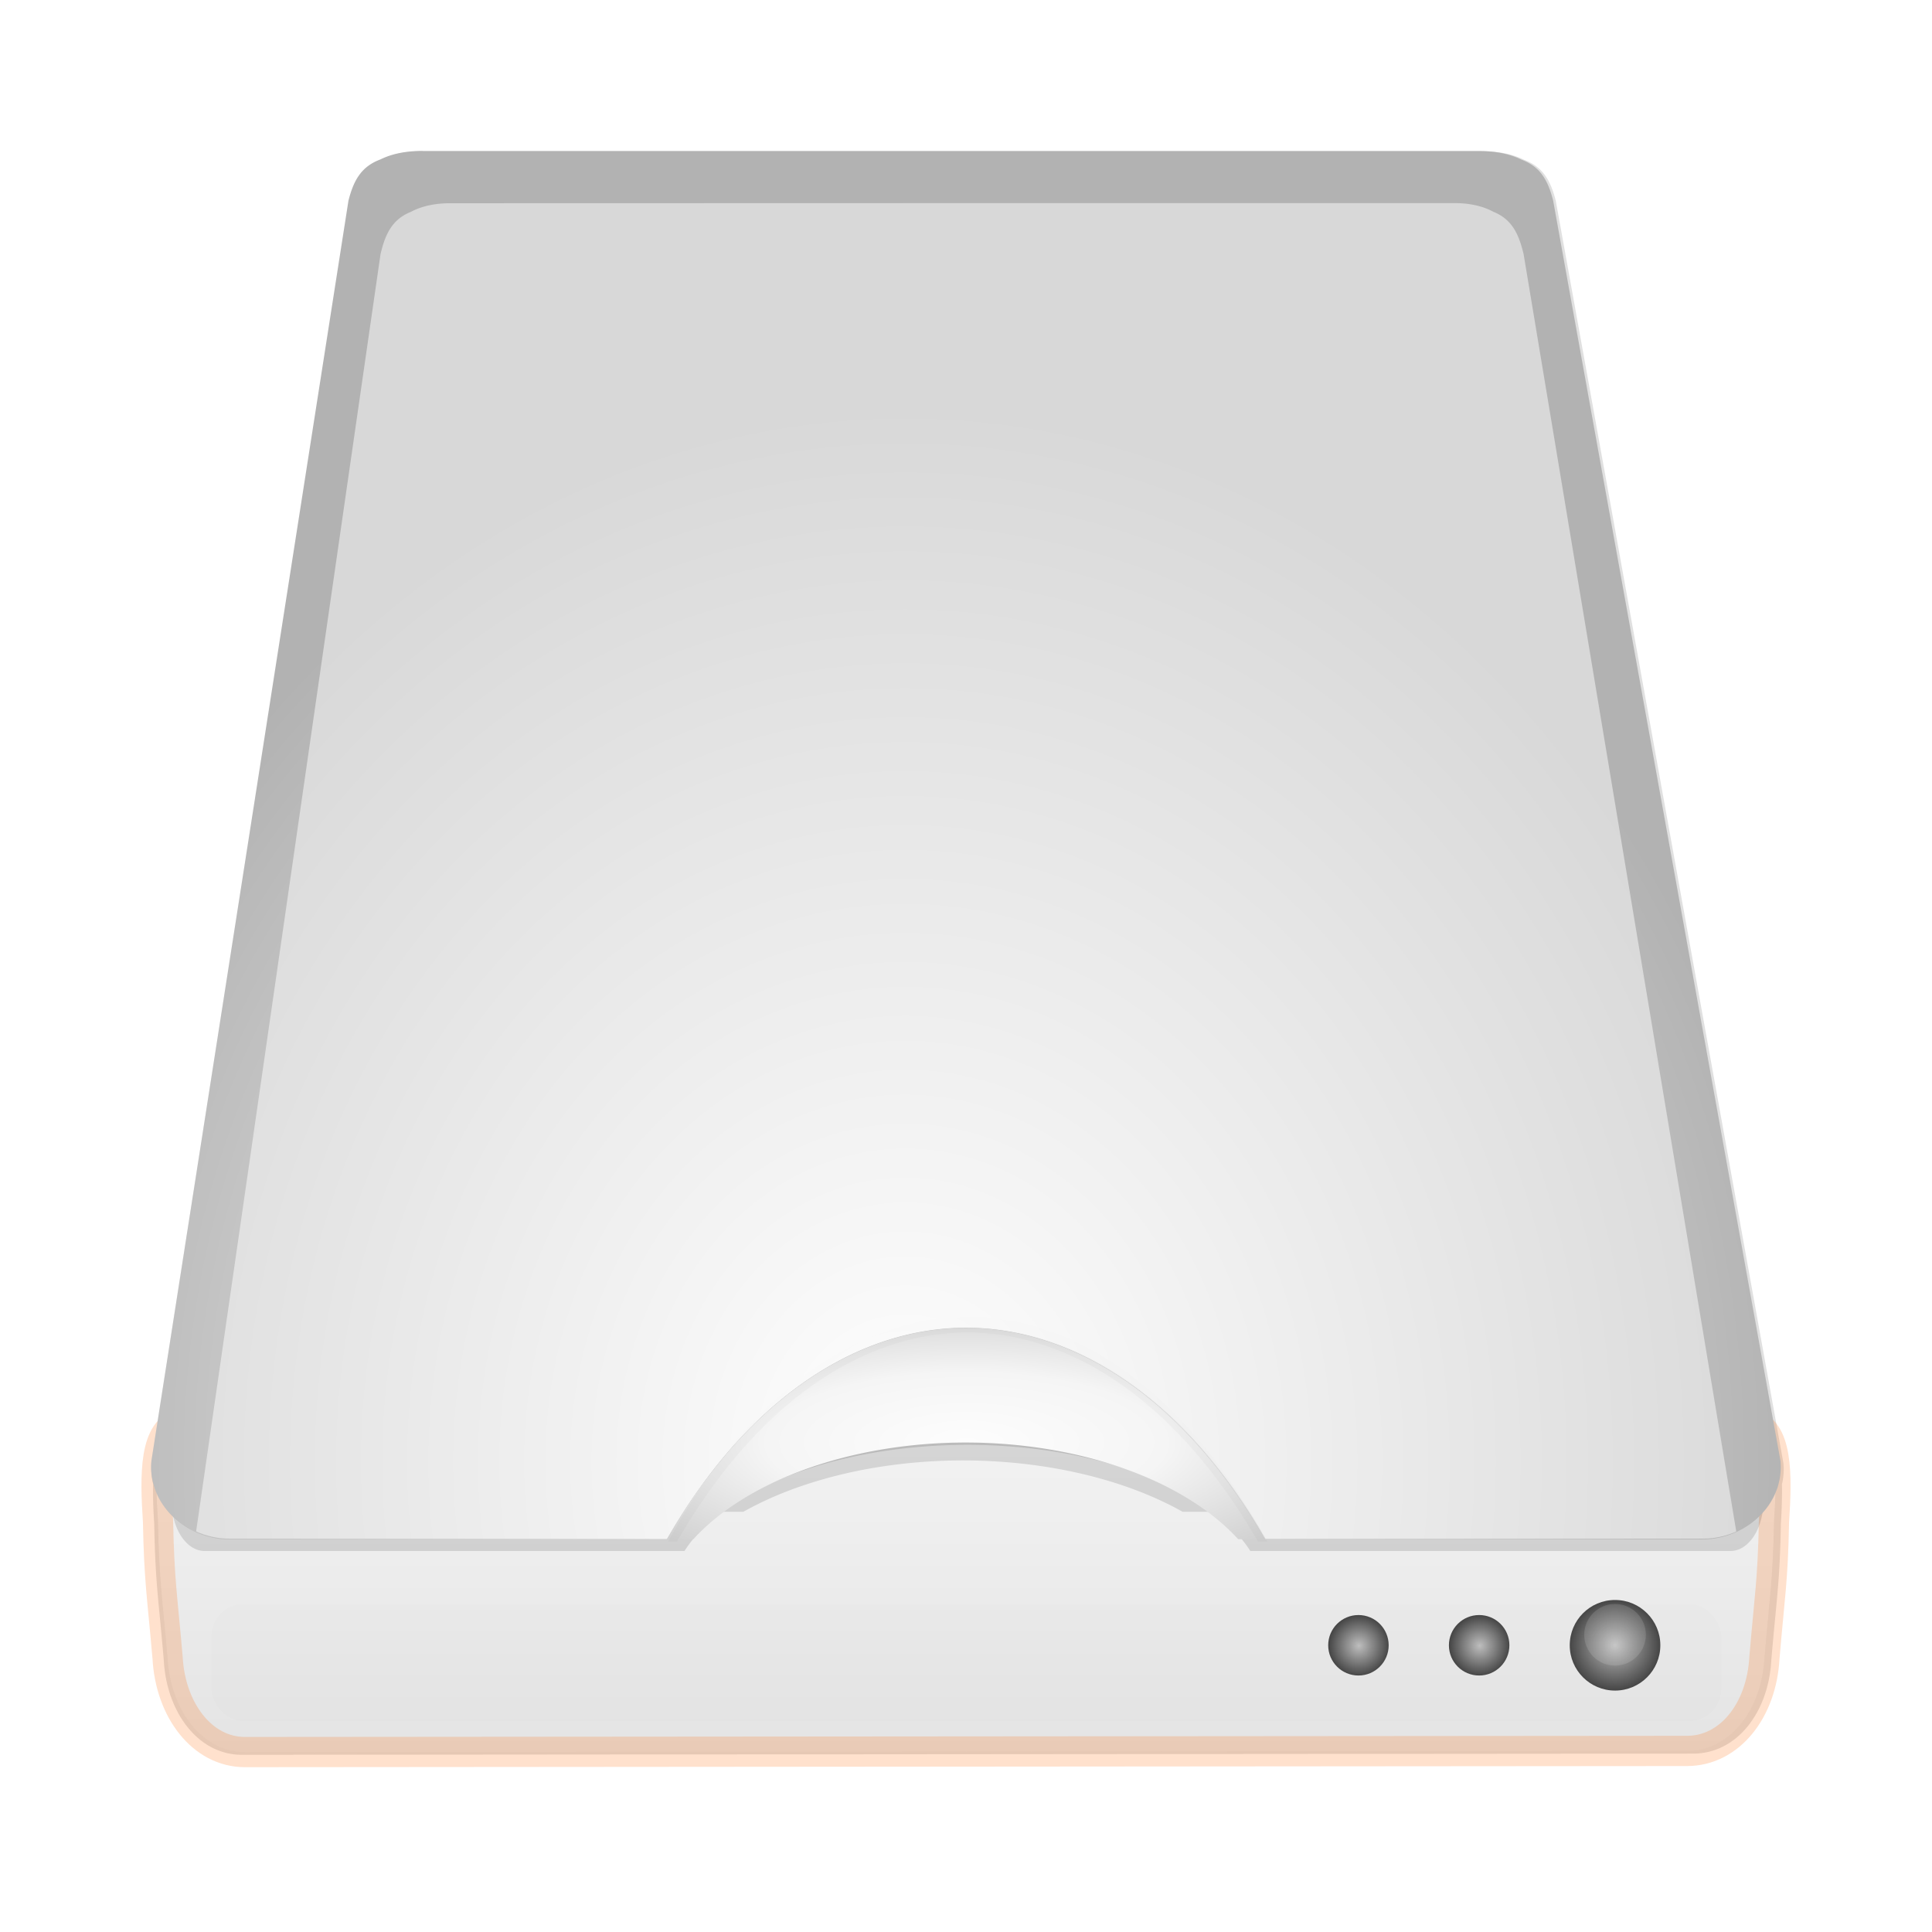<svg width="64" height="64" version="1.1" viewBox="0 0 16.933 16.933" xmlns="http://www.w3.org/2000/svg" xmlns:xlink="http://www.w3.org/1999/xlink">
 <defs>
  <linearGradient id="a">
   <stop stop-color="#bebebe" offset="0"/>
   <stop stop-color="#464646" offset="1"/>
  </linearGradient>
  <radialGradient id="g" cx="32" cy="53.196" r="9.909" gradientTransform="matrix(.374 1.4135e-7 -4.447e-8 .13 -3.495 5.725)" gradientUnits="userSpaceOnUse">
   <stop stop-color="#fdfdfd" offset="0"/>
   <stop stop-color="#f5f5f5" offset=".473"/>
   <stop stop-color="#cecece" offset="1"/>
  </radialGradient>
  <filter id="l" x="-.055" y="-.066" width="1.109" height="1.133" color-interpolation-filters="sRGB">
   <feGaussianBlur stdDeviation="0.302"/>
  </filter>
  <clipPath id="o">
   <path d="m3.814 1.381c-0.14-2.209e-4 -0.262 0.021-0.36 0.065-0.16 0.053-0.228 0.153-0.275 0.316l-1.687 9.643c-0.005 0.052-0.002 0.101 0.01 0.149 0.004 0.019 0.01 0.038 0.017 0.056 0.003 0.009 0.007 0.018 0.011 0.027 0.012 0.027 0.027 0.053 0.043 0.078 0.028 0.041 0.062 0.079 0.101 0.113 0.008 0.007 0.016 0.013 0.024 0.02 0.041 0.032 0.087 0.06 0.136 0.083 0.01 0.004 0.02 0.009 0.03 0.013 0.091 0.038 0.192 0.059 0.296 0.059h3.746a3.496 5.043 0 0 1 2.56-1.618 3.496 5.043 0 0 1 2.562 1.618h3.744c0.243 0 0.47-0.116 0.587-0.289 0.017-0.025 0.031-0.051 0.043-0.078 4e-3 -0.009 0.008-0.018 0.012-0.027 0.007-0.018 0.012-0.037 0.017-0.056 0.011-0.048 0.015-0.098 0.01-0.15l-1.946-9.643c-0.046-0.163-0.114-0.263-0.275-0.316-0.099-0.044-0.22-0.065-0.36-0.065h-4.394z" fill="#929292"/>
  </clipPath>
  <filter id="j" x="-.087" y="-.424" width="1.173" height="1.848" color-interpolation-filters="sRGB">
   <feGaussianBlur stdDeviation="0.707"/>
  </filter>
  <radialGradient id="d" cx="7.937" cy="13.903" r="7.142" gradientTransform="matrix(1.111 4.7498e-8 -5.5414e-8 1.297 -.884 -5.225)" gradientUnits="userSpaceOnUse">
   <stop stop-color="#fff" offset="0"/>
   <stop stop-color="#fff" stop-opacity="0" offset="1"/>
  </radialGradient>
  <linearGradient id="h" x1="8.466" x2="8.466" y1="12.477" y2="15.356" gradientTransform="matrix(.995 0 0 1 .043 0)" gradientUnits="userSpaceOnUse">
   <stop stop-color="#f3f3f3" offset="0"/>
   <stop stop-color="#e4e4e4" offset="1"/>
  </linearGradient>
  <filter id="n" x="-.02" y="-.238" width="1.04" height="1.476" color-interpolation-filters="sRGB">
   <feGaussianBlur stdDeviation="0.105"/>
  </filter>
  <filter id="m" x="-.02" y="-.176" width="1.04" height="1.352" color-interpolation-filters="sRGB">
   <feGaussianBlur stdDeviation="0.44"/>
  </filter>
  <filter id="k" x="-.041" y="-.11" width="1.083" height="1.22" color-interpolation-filters="sRGB">
   <feGaussianBlur stdDeviation="0.341"/>
  </filter>
  <radialGradient id="f" cx="14.155" cy="14.42" r=".397" gradientUnits="userSpaceOnUse" xlink:href="#a"/>
  <filter id="i" x="-.18" y="-.18" width="1.36" height="1.36" color-interpolation-filters="sRGB">
   <feGaussianBlur stdDeviation="0.041"/>
  </filter>
  <radialGradient id="c" cx="14.155" cy="14.42" r=".397" gradientTransform="matrix(.667 0 0 .667 3.528 4.806)" gradientUnits="userSpaceOnUse" xlink:href="#a"/>
  <radialGradient id="b" cx="14.155" cy="14.42" r=".397" gradientTransform="matrix(.667 0 0 .667 2.469 4.806)" gradientUnits="userSpaceOnUse" xlink:href="#a"/>
  <filter id="e" x="-.059" y="-.061" width="1.119" height="1.121" color-interpolation-filters="sRGB">
   <feGaussianBlur stdDeviation="1.338"/>
  </filter>
 </defs>
 <path transform="scale(.265)" d="m14 5c-0.543-9.566e-4 -1.013 0.089-1.395 0.279-0.621 0.231-0.884 0.664-1.062 1.369l-6.527 41.746c-0.021 0.224-0.006 0.439 0.037 0.646 0.003 0.013 0.007 0.025 0.01 0.037-0.007 0.418 0.007 0.859 0.037 1.312 0.037 1.989 0.142 2.467 0.318 4.537 0.097 1.721 1.149 3.112 2.576 3.111l48.012-0.039c1.427-0.001 2.48-1.351 2.576-3.072 0.176-2.071 0.282-2.55 0.318-4.539 0.03-0.451 0.042-0.888 0.035-1.305 0.003-0.015 0.009-0.028 0.012-0.043 0.044-0.207 0.058-0.425 0.037-0.648l-7.527-41.742c-0.179-0.705-0.442-1.138-1.062-1.369-0.381-0.19-0.852-0.28-1.395-0.279h-17l-18-0.002zm18 38.982a13.526 21.831 0 0 1 6.977 3.176h-13.959a13.526 21.831 0 0 1 6.982-3.176z" filter="url(#e)" opacity=".35" stroke-width="3.78"/>
 <path d="m1.6 12.477c-0.248 0.043-0.242 0.449-0.215 0.855 0.01 0.526 0.037 0.653 0.084 1.2 0.025 0.455 0.302 0.824 0.678 0.824l12.639-0.01c0.376-3.07e-4 0.653-0.358 0.678-0.813 0.046-0.548 0.074-0.674 0.084-1.2 0.027-0.406 0.033-0.812-0.215-0.855h-12.738z" fill="url(#h)" stroke="#FF6700" stroke-opacity=".196" stroke-width=".265"/>
 <path transform="scale(.265)" d="m6.771 45.307c-0.608 0-1.098 0.746-1.098 1.672v2.647c0 0.926 0.49 1.672 1.098 1.672h15.867a9.864 5.113 0 0 1 9.361-3.512 9.864 5.113 0 0 1 9.354 3.512h15.875c0.608 0 1.098-0.746 1.098-1.672v-2.647c0-0.926-0.49-1.672-1.098-1.672h-50.457z" fill-rule="evenodd" filter="url(#m)" opacity=".35" style="paint-order:stroke fill markers"/>
 <path transform="matrix(.265 0 0 .265 0 -.265)" d="m31.855 47a10.294 5.798 0 0 0-9.771 4h2.502a10.294 5.798 0 0 1 7.269-1.699 10.294 5.798 0 0 1 7.258 1.699h2.522a10.294 5.798 0 0 0-9.779-4z" fill-rule="evenodd" filter="url(#j)" opacity=".35" style="paint-order:stroke fill markers"/>
 <path d="m8.466 11.522a3.579 6.132 0 0 0-2.621 1.968h0.232a2.724 1.629 0 0 1 2.389-0.847 2.724 1.629 0 0 1 2.386 0.847h0.237a3.579 6.132 0 0 0-2.623-1.968z" fill="url(#g)"/>
 <path d="m3.704 1.323c-0.144-2.531e-4 -0.268 0.024-0.369 0.074-0.164 0.061-0.234 0.176-0.281 0.362l-1.727 11.045c-0.006 0.059-0.002 0.116 0.01 0.171 0.005 0.022 0.011 0.044 0.018 0.065 0.004 0.011 0.007 0.021 0.011 0.031 0.012 0.031 0.027 0.061 0.044 0.089 0.029 0.047 0.063 0.091 0.103 0.13 0.008 0.008 0.016 0.015 0.025 0.023 0.042 0.037 0.089 0.069 0.139 0.096 0.01 0.005 0.02 0.01 0.03 0.015 0.093 0.043 0.197 0.068 0.303 0.068h3.834a3.579 5.776 0 0 1 2.621-1.854 3.579 5.776 0 0 1 2.623 1.854h3.833c0.249 0 0.481-0.133 0.601-0.331 0.017-0.028 0.032-0.058 0.044-0.089 0.004-0.01 0.008-0.021 0.012-0.031 7e-3 -0.021 0.012-0.043 0.017-0.065 0.012-0.055 0.015-0.112 0.01-0.172l-1.992-11.044c-0.047-0.187-0.117-0.301-0.281-0.362-0.101-0.05-0.225-0.074-0.369-0.074h-9.26z" fill="#b2b2b2"/>
 <path transform="matrix(1.024 0 0 1.145 -.2 -.258)" d="m4.054 1.781c-0.133-2.271e-4 -0.248 0.021-0.342 0.066-0.152 0.055-0.217 0.158-0.26 0.325l-1.6 9.912c-0.005 0.053-0.002 0.104 0.009 0.153 0.004 0.02 0.01 0.039 0.016 0.058 0.003 0.009 0.007 0.019 0.011 0.028 0.011 0.028 0.025 0.054 0.041 0.08 0.027 0.042 0.059 0.082 0.096 0.116 0.007 0.007 0.015 0.014 0.023 0.02 0.039 0.033 0.082 0.062 0.129 0.086 0.009 0.005 0.019 0.009 0.028 0.013 0.086 0.039 0.182 0.061 0.281 0.061h3.552a3.316 5.183 0 0 1 2.428-1.663 3.316 5.183 0 0 1 2.43 1.663h3.551c0.23 0 0.445-0.119 0.557-0.297 0.016-0.025 0.03-0.052 0.041-0.08 0.004-0.009 0.008-0.018 0.011-0.028 0.006-0.019 0.012-0.038 0.016-0.058 0.011-0.049 0.014-0.101 9e-3 -0.154l-1.845-9.911c-0.044-0.167-0.108-0.27-0.26-0.325-0.093-0.045-0.209-0.067-0.342-0.066h-4.167z" clip-path="url(#o)" fill="#d8d8d8" filter="url(#l)" stroke-width=".924"/>
 <path transform="scale(.265)" d="m32 43.549a13.526 23.175 0 0 0-9.906 7.438h0.297a13.526 23.175 0 0 1 9.609-6.92 13.526 23.175 0 0 1 9.604 6.92h0.309a13.526 23.175 0 0 0-9.912-7.438z" filter="url(#k)" opacity=".15" stroke-width="3.78"/>
 <path d="m3.704 1.322c-0.144-2.531e-4 -0.268 0.024-0.369 0.074-0.164 0.061-0.234 0.176-0.281 0.362l-1.727 11.045c-0.006 0.059-0.002 0.116 0.01 0.171 0.005 0.022 0.011 0.044 0.018 0.065 0.004 0.011 0.007 0.021 0.011 0.031 0.012 0.031 0.027 0.061 0.044 0.089 0.029 0.047 0.063 0.091 0.103 0.13 8e-3 0.008 0.016 0.015 0.025 0.023 0.042 0.037 0.089 0.069 0.139 0.096 0.01 0.005 0.02 0.01 0.03 0.015 0.093 0.043 0.197 0.068 0.303 0.068h3.834a3.579 5.776 0 0 1 2.621-1.854 3.579 5.776 0 0 1 2.623 1.854h3.833c0.249 0 0.481-0.133 0.601-0.331 0.017-0.028 0.032-0.058 0.044-0.089 0.004-0.01 0.008-0.021 0.012-0.031 7e-3 -0.021 0.012-0.043 0.017-0.065 0.012-0.055 0.015-0.112 0.01-0.172l-1.992-11.044c-0.047-0.187-0.117-0.301-0.281-0.362-0.101-0.05-0.225-0.074-0.369-0.074h-4.498z" fill="url(#d)"/>
 <g fill-rule="evenodd">
  <rect transform="matrix(1.042 0 0 .967 -.353 .5)" x="2.117" y="14.023" width="12.7" height="1.058" rx=".265" ry=".295" filter="url(#n)" opacity=".1" style="paint-order:stroke fill markers"/>
  <circle cx="14.155" cy="14.42" r=".397" fill="url(#f)" style="paint-order:stroke fill markers"/>
  <circle cx="14.155" cy="14.328" r=".27" fill="#fff" filter="url(#i)" opacity=".36" style="paint-order:stroke fill markers"/>
  <circle cx="12.964" cy="14.42" r=".265" fill="url(#c)" style="paint-order:stroke fill markers"/>
  <circle cx="11.906" cy="14.42" r=".265" fill="url(#b)" style="paint-order:stroke fill markers"/>
 </g>
</svg>
